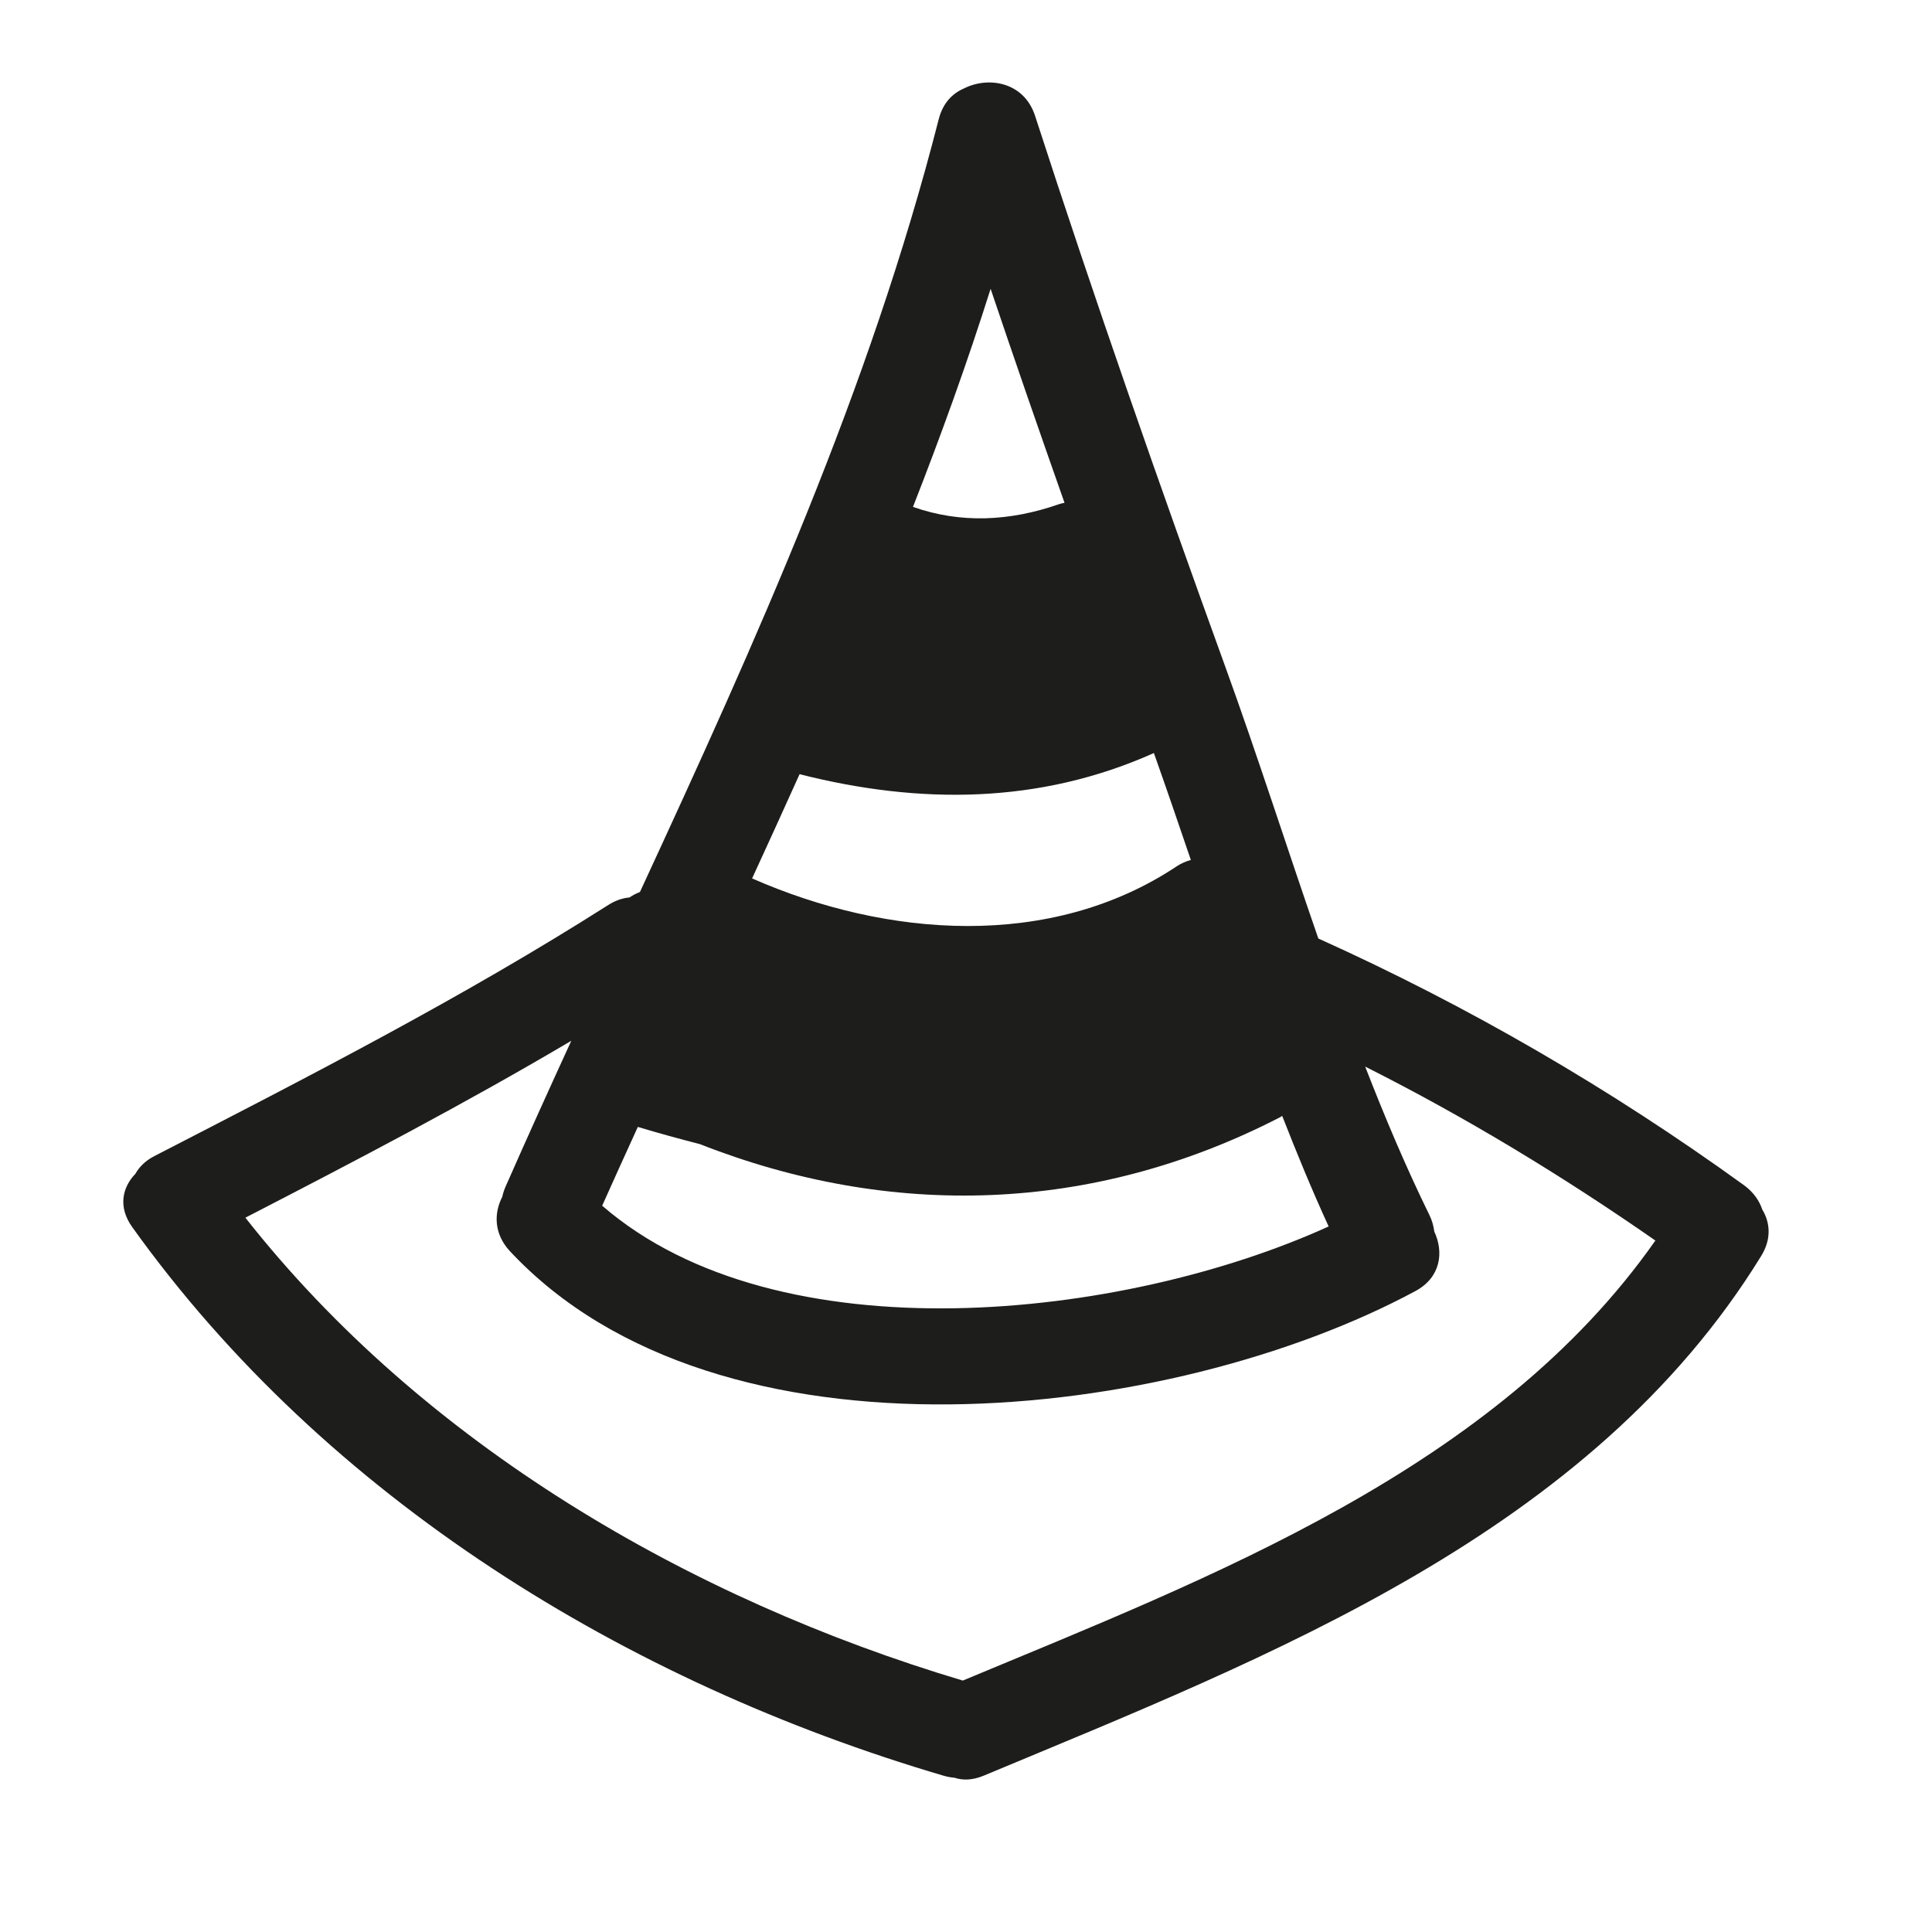 <?xml version="1.0" encoding="iso-8859-1"?>
<!-- Generator: Adobe Illustrator 17.0.2, SVG Export Plug-In . SVG Version: 6.00 Build 0)  -->
<!DOCTYPE svg PUBLIC "-//W3C//DTD SVG 1.1//EN" "http://www.w3.org/Graphics/SVG/1.1/DTD/svg11.dtd">
<svg version="1.1" id="Capa_1" xmlns="http://www.w3.org/2000/svg" xmlns:xlink="http://www.w3.org/1999/xlink" x="0px" y="0px"
	 width="100px" height="100px" viewBox="0 0 100 100" style="enable-background:new 0 0 100 100;" xml:space="preserve">
<g>
	<path style="fill:#1D1D1B;" d="M90.262,61.341c-6.936-5.011-14.253-9.26-22.026-12.765c-1.627-4.701-3.142-9.448-4.807-14.044
		c-3.427-9.461-6.752-18.957-9.852-28.531c-0.573-1.772-2.436-2.069-3.708-1.411c-0.586,0.256-1.072,0.761-1.28,1.578
		c-3.574,13.996-9.457,27.006-15.466,40.002c-0.191,0.074-0.373,0.166-0.539,0.282c-0.353,0.031-0.722,0.15-1.096,0.388
		c-7.569,4.814-15.534,8.895-23.5,13c-0.471,0.242-0.783,0.565-0.985,0.922c-0.667,0.691-0.907,1.706-0.162,2.748
		c10.042,14.038,25.59,23.57,41.994,28.399c0.197,0.058,0.386,0.092,0.567,0.106c0.43,0.143,0.938,0.133,1.512-0.106
		c14.86-6.203,31.407-12.539,40.244-26.899c0.542-0.88,0.464-1.733,0.059-2.4C91.059,62.139,90.752,61.696,90.262,61.341z
		 M51.274,14.949c1.248,3.701,2.527,7.392,3.825,11.076c-0.088,0.022-0.172,0.032-0.264,0.064c-2.545,0.894-5.109,1.021-7.579,0.147
		C48.711,22.522,50.068,18.767,51.274,14.949z M41.386,40.072c6.212,1.576,12.422,1.554,18.339-1.095
		c0.65,1.832,1.282,3.68,1.913,5.534c-0.241,0.068-0.485,0.165-0.733,0.33c-6.529,4.344-15.021,3.686-21.976,0.626
		C39.754,43.671,40.576,41.874,41.386,40.072z M33.014,58.329c1.059,0.319,2.133,0.613,3.212,0.891
		c9.843,3.865,20.306,3.625,30.035-1.394c0.04-0.021,0.068-0.047,0.105-0.068c0.756,1.932,1.544,3.848,2.404,5.723
		c-10.615,4.833-28.487,6.817-37.602-1.074C31.776,61.043,32.396,59.687,33.014,58.329z M49.834,86.986
		C35.69,82.761,21.921,74.747,12.701,63.027c5.69-2.936,11.36-5.898,16.869-9.156c-1.148,2.502-2.285,5.011-3.395,7.533
		c-0.081,0.183-0.139,0.364-0.178,0.543c-0.438,0.851-0.438,1.921,0.402,2.82c10.81,11.577,34.212,8.868,46.863,2.058
		c1.324-0.713,1.473-2.028,0.977-3.078c-0.036-0.275-0.106-0.555-0.246-0.842c-1.223-2.495-2.312-5.076-3.332-7.698
		c5.219,2.627,10.217,5.66,15.021,9.003C77.397,76.035,62.713,81.618,49.834,86.986z"/>
</g>
</svg>
